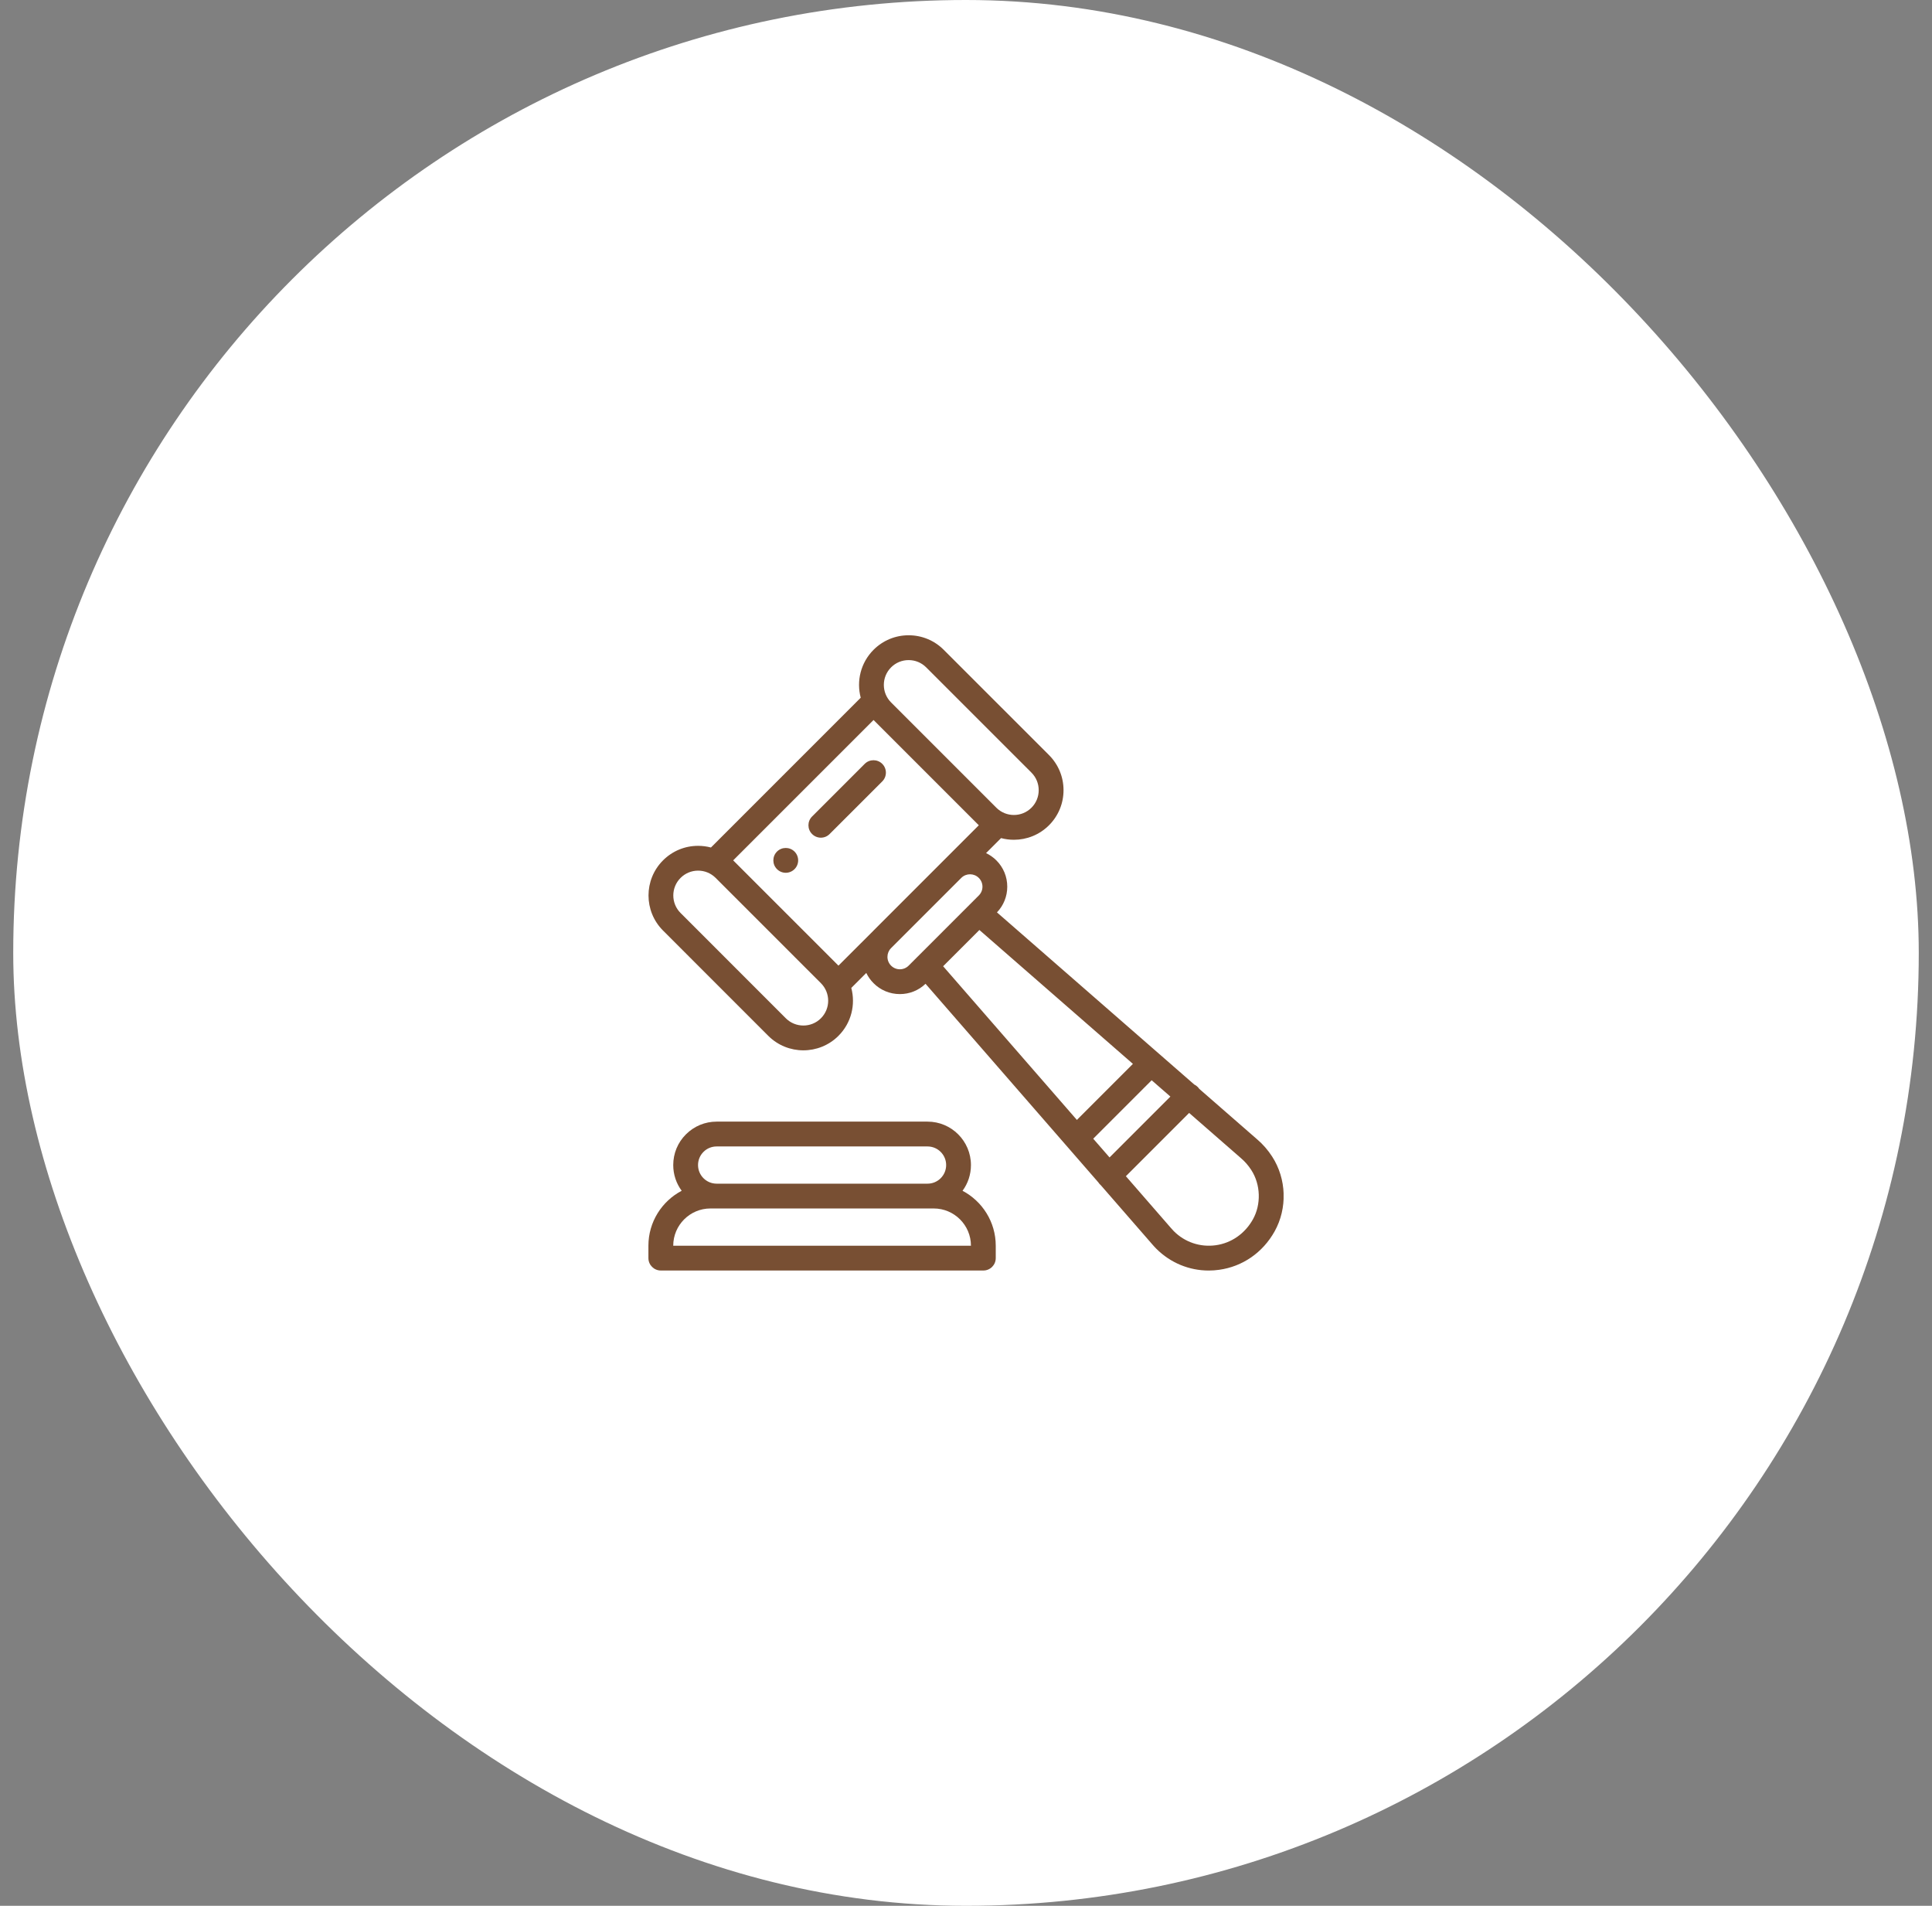 <svg width="73" height="72" viewBox="0 0 73 72" fill="none" xmlns="http://www.w3.org/2000/svg">
<rect x="0" y="0" width="73" height="72" fill="#808080" stroke="none"/>
<rect x="0.5" width="72" height="72" rx="36" fill="white"/>
<g clip-path="url(#clip0)">
<path d="M30.021 32.172C29.838 31.99 29.541 31.99 29.358 32.172C29.175 32.356 29.175 32.653 29.358 32.835C29.541 33.019 29.838 33.019 30.021 32.835C30.204 32.653 30.204 32.356 30.021 32.172Z" fill="#784F33"/>
<path d="M36.369 44.987C36.575 44.707 36.687 44.37 36.687 44.015C36.687 43.11 35.951 42.374 35.047 42.374H27.078C26.64 42.374 26.228 42.545 25.918 42.855C25.608 43.164 25.438 43.576 25.438 44.015C25.438 44.378 25.556 44.714 25.757 44.986C25.011 45.379 24.5 46.161 24.5 47.062V47.53C24.5 47.789 24.71 47.999 24.969 47.999H37.156C37.415 47.999 37.624 47.789 37.624 47.53V47.062C37.624 46.162 37.114 45.379 36.369 44.987ZM26.581 43.517C26.713 43.385 26.89 43.312 27.078 43.312H35.047C35.434 43.312 35.75 43.627 35.75 44.015C35.75 44.203 35.676 44.379 35.544 44.512C35.411 44.645 35.234 44.718 35.047 44.718H27.078C26.69 44.718 26.375 44.403 26.375 44.015C26.375 43.827 26.448 43.65 26.581 43.517ZM25.438 47.062C25.438 46.286 26.068 45.655 26.844 45.655H27.078H35.047H35.281C36.056 45.655 36.687 46.286 36.687 47.062H25.438Z" fill="#784F33"/>
<path d="M48.067 43.693C47.907 43.447 47.718 43.228 47.502 43.045L45.312 41.135C45.295 41.109 45.275 41.084 45.252 41.062C45.214 41.024 45.171 40.994 45.125 40.972L43.801 39.817L37.67 34.469C37.921 34.206 38.059 33.863 38.059 33.498C38.059 33.123 37.913 32.769 37.647 32.504C37.531 32.388 37.399 32.297 37.258 32.23L37.825 31.663C37.984 31.705 38.147 31.726 38.31 31.726C38.79 31.726 39.27 31.544 39.636 31.178C39.99 30.824 40.185 30.353 40.185 29.852C40.185 29.352 39.99 28.881 39.636 28.526L35.658 24.549C35.304 24.195 34.833 24 34.332 24C33.832 24 33.361 24.195 33.007 24.549C32.517 25.039 32.356 25.734 32.522 26.359L26.863 32.018C26.707 31.977 26.544 31.955 26.378 31.955C25.877 31.955 25.406 32.15 25.052 32.504C24.321 33.235 24.321 34.424 25.052 35.155L29.029 39.133C29.395 39.498 29.875 39.681 30.355 39.681C30.835 39.681 31.316 39.498 31.681 39.133C32.171 38.643 32.332 37.948 32.166 37.323L32.732 36.757C32.8 36.898 32.892 37.03 33.007 37.144C33.272 37.41 33.625 37.556 34.001 37.556C34.366 37.556 34.709 37.418 34.971 37.167L41.501 44.67C41.519 44.698 41.54 44.725 41.565 44.749C41.573 44.758 41.582 44.766 41.591 44.773L43.537 47.009C43.585 47.066 43.637 47.122 43.691 47.176C44.225 47.71 44.931 48 45.672 48C45.803 48 45.934 47.991 46.066 47.972C46.949 47.85 47.712 47.322 48.159 46.524C48.649 45.648 48.613 44.537 48.067 43.693ZM33.67 25.212C33.847 25.035 34.082 24.938 34.332 24.938C34.583 24.938 34.818 25.035 34.995 25.212L38.973 29.189C39.15 29.367 39.247 29.602 39.247 29.852C39.247 30.103 39.15 30.338 38.973 30.515C38.607 30.881 38.013 30.881 37.647 30.515L33.67 26.538C33.67 26.538 33.67 26.538 33.67 26.538C33.304 26.172 33.304 25.578 33.67 25.212ZM31.018 38.47C30.653 38.835 30.058 38.835 29.692 38.47L25.715 34.492C25.349 34.127 25.349 33.532 25.715 33.167C25.892 32.99 26.127 32.892 26.378 32.892C26.628 32.892 26.863 32.99 27.04 33.166L31.018 37.144C31.384 37.51 31.384 38.104 31.018 38.47ZM32.992 35.171L31.681 36.481L27.703 32.504L33.007 27.201L36.984 31.178L35.671 32.491C35.667 32.495 35.663 32.499 35.658 32.504L33.008 35.154C33.002 35.159 32.997 35.165 32.992 35.171ZM34.666 36.148C34.665 36.15 34.664 36.15 34.663 36.151L34.333 36.481C34.244 36.57 34.126 36.619 34.001 36.619C33.876 36.619 33.758 36.57 33.669 36.481C33.581 36.393 33.532 36.275 33.532 36.15C33.532 36.027 33.579 35.911 33.664 35.824L36.326 33.162C36.509 32.984 36.804 32.986 36.984 33.167C37.073 33.255 37.122 33.373 37.122 33.498C37.122 33.624 37.073 33.741 36.984 33.83L36.656 34.158C36.654 34.16 36.652 34.162 36.649 34.165L34.666 36.148ZM35.636 36.504L37.006 35.134L42.807 40.193L40.69 42.31L35.636 36.504ZM41.307 43.019L43.515 40.811L44.223 41.428L41.924 43.727L41.307 43.019ZM47.341 46.066C47.039 46.606 46.527 46.962 45.938 47.044C45.35 47.125 44.772 46.932 44.353 46.513C44.317 46.477 44.283 46.439 44.251 46.401C44.249 46.399 44.248 46.398 44.246 46.396L42.541 44.436L44.931 42.046L46.888 43.753C46.889 43.754 46.891 43.756 46.892 43.757C47.039 43.882 47.169 44.031 47.279 44.202C47.634 44.75 47.658 45.499 47.341 46.066Z" fill="#784F33"/>
<path d="M33.336 28.858C33.153 28.675 32.856 28.675 32.673 28.858L30.684 30.847C30.501 31.03 30.501 31.326 30.684 31.509C30.776 31.601 30.896 31.647 31.016 31.647C31.136 31.647 31.256 31.601 31.347 31.509L33.336 29.521C33.519 29.338 33.519 29.041 33.336 28.858Z" fill="#784F33"/>
</g>
<defs>
<clipPath id="clip0">
<rect width="24" height="24" fill="white" transform="translate(24.5 24)"/>
</clipPath>
</defs>
</svg>
